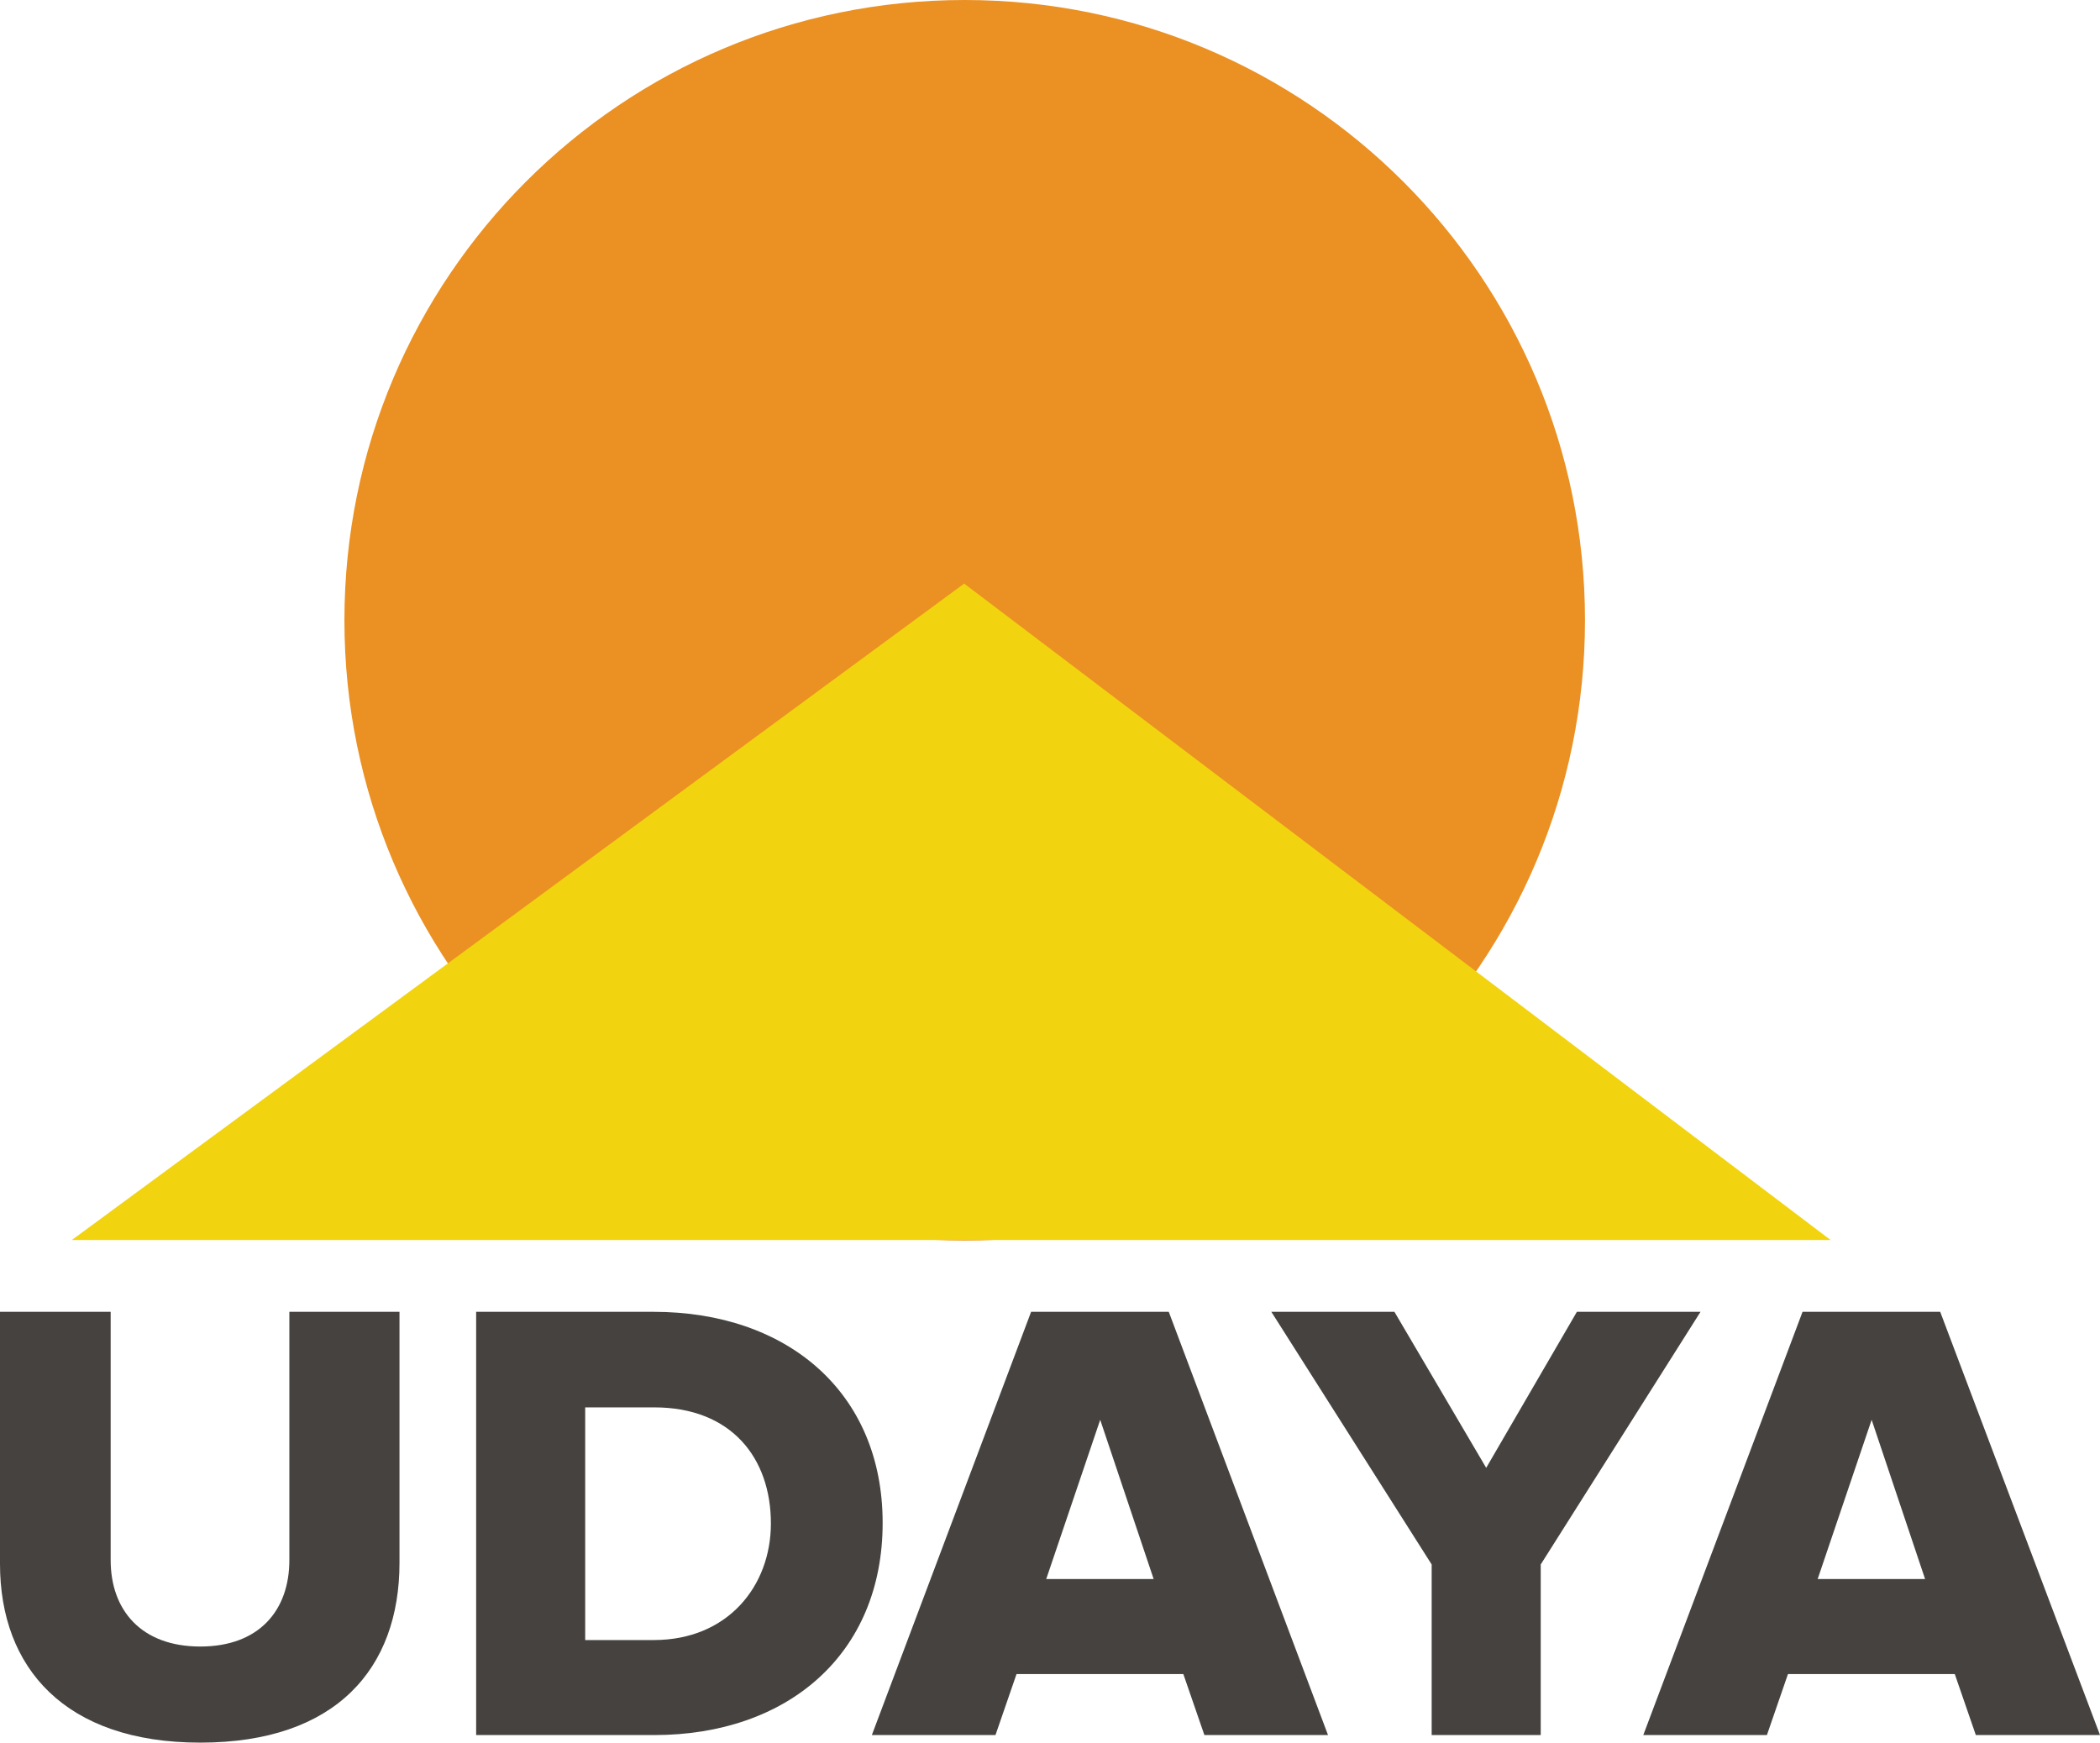 <?xml version="1.0" encoding="utf-8"?>
<!-- Generator: Adobe Illustrator 17.0.0, SVG Export Plug-In . SVG Version: 6.00 Build 0)  -->
<!DOCTYPE svg PUBLIC "-//W3C//DTD SVG 1.1//EN" "http://www.w3.org/Graphics/SVG/1.1/DTD/svg11.dtd">
<svg version="1.1" id="Layer_1" xmlns="http://www.w3.org/2000/svg" xmlns:xlink="http://www.w3.org/1999/xlink" x="0px" y="0px"
	 width="389px" height="322.8px" viewBox="0 0 389 322.8" enable-background="new 0 0 389 322.8" xml:space="preserve">
<path fill-rule="evenodd" clip-rule="evenodd" fill="#EB9022" d="M178.7,0c63.4,0,114.9,51.4,114.9,114.9
	c0,63.4-51.4,114.9-114.9,114.9c-63.4,0-114.9-51.4-114.9-114.9C63.8,51.4,115.2,0,178.7,0z"/>
<path fill-rule="evenodd" clip-rule="evenodd" fill="#F2D30F" d="M178.6,108.1l160.5,121.6H13.3L178.6,108.1z"/>
<path fill="#464240" d="M37.1,322.8c25.2,0,36.9-13.8,36.9-33.3V243H53.6v46c0,9.3-5.6,16-16.5,16c-10.9,0-16.6-6.7-16.6-16v-46H0
	v46.7C0,308.9,12,322.8,37.1,322.8z"/>
<path fill="#464240" d="M121.2,321.4c24.6,0,42.3-14.9,42.3-39.3c0-24.3-17.8-39.1-42.4-39.1H88.2v78.4H121.2z M121.1,303.8h-12.7
	v-43.1h12.8c14.3,0,21.6,9.4,21.6,21.5C142.8,293.8,134.8,303.8,121.1,303.8z"/>
<path fill="#464240" d="M246,321.4L216.5,243H191l-29.5,78.4h22.9l3.9-11.3h30.9l3.9,11.3H246z M213.7,292.5h-19.9l10-29.5
	L213.7,292.5z"/>
<path fill="#464240" d="M285.4,321.4v-31.6L315,243h-22.9l-16.8,28.9l-17-28.9h-22.8l29.7,46.8v31.6H285.4z"/>
<path fill="#464240" d="M389,321.4L359.4,243h-25.5l-29.5,78.4h22.9l3.9-11.3h30.9l3.9,11.3H389z M356.6,292.5h-19.9l10-29.5
	L356.6,292.5z"/>
</svg>
